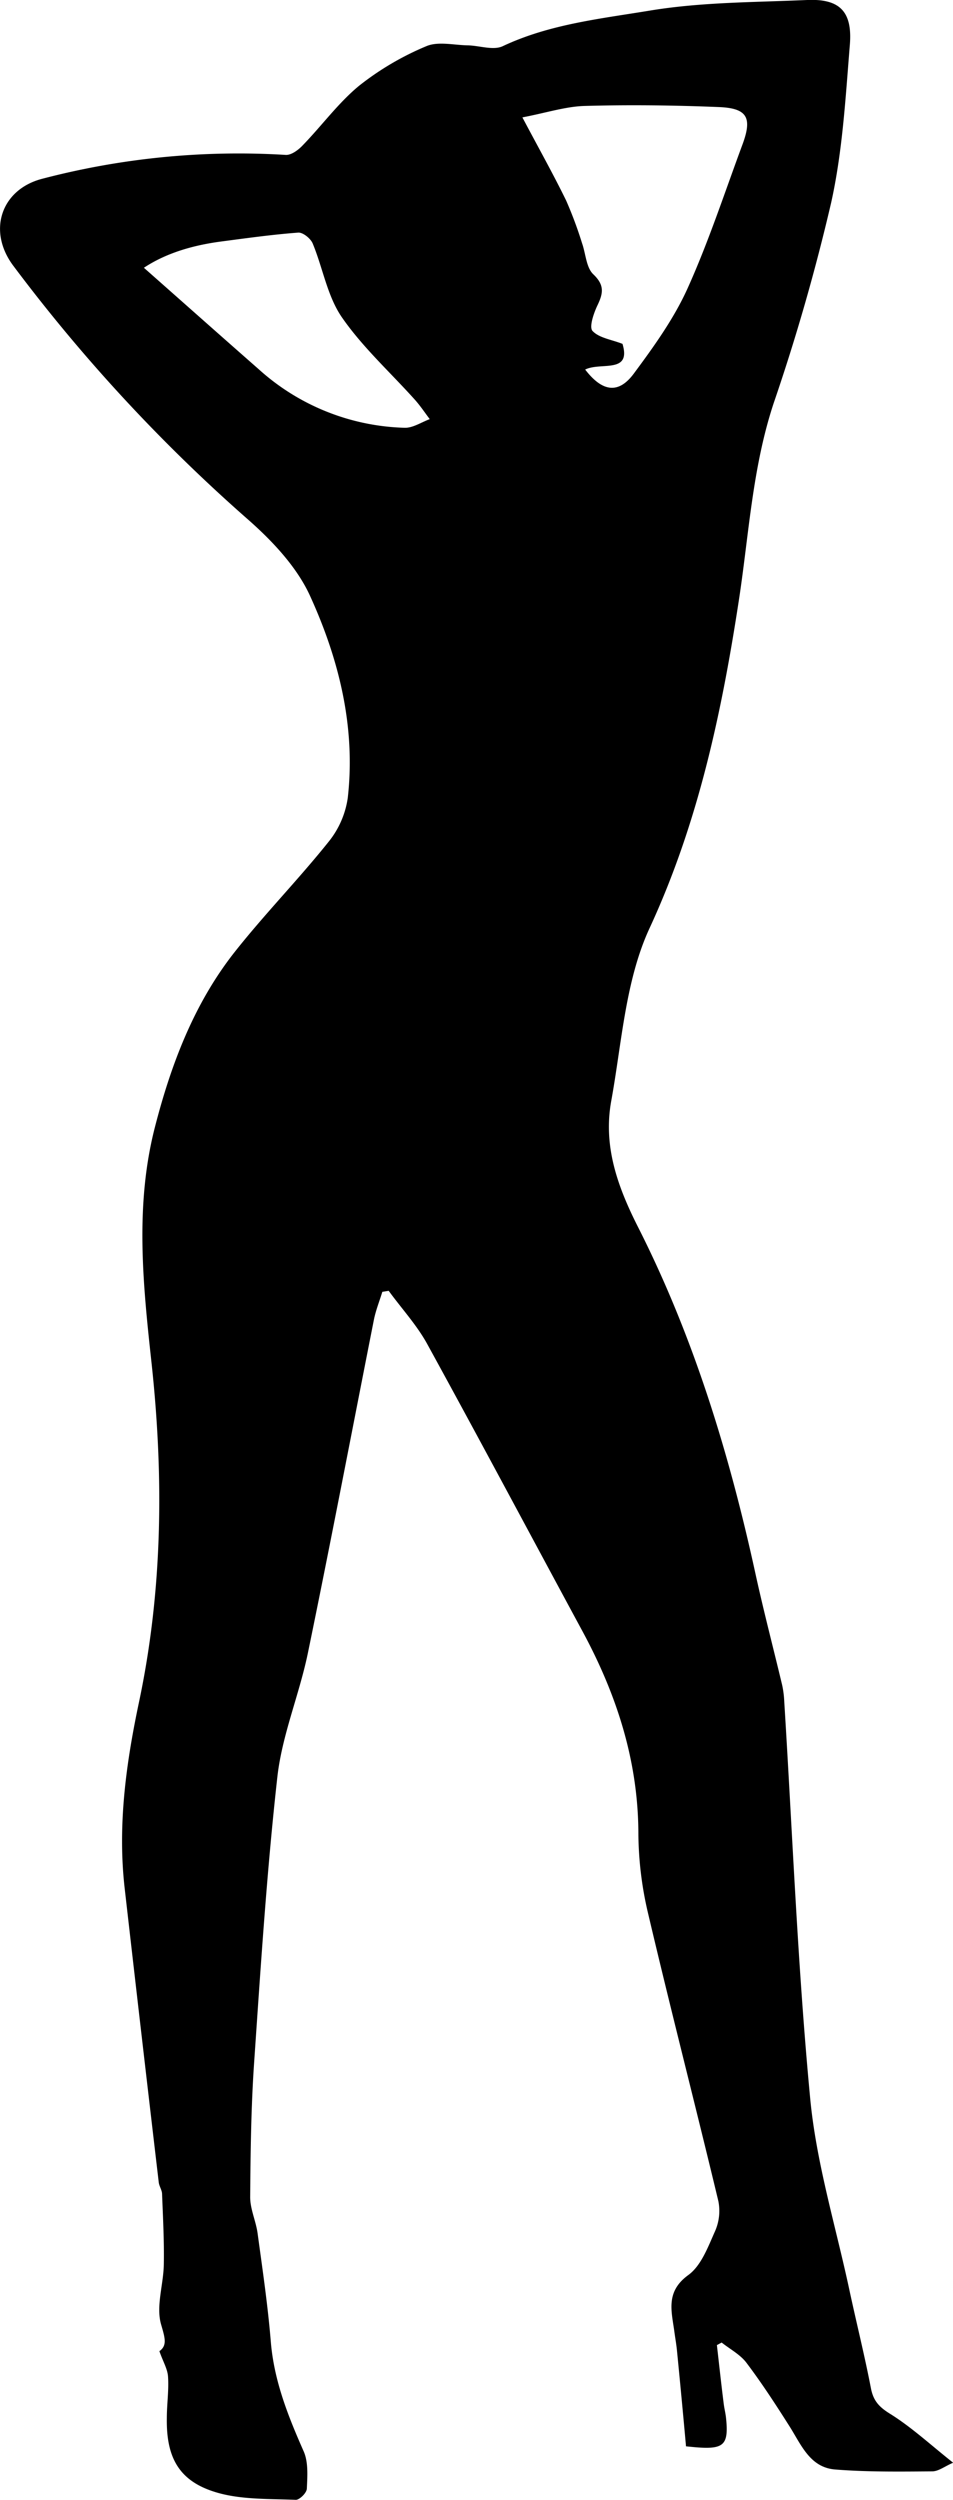 <svg xmlns="http://www.w3.org/2000/svg" viewBox="0 0 220.67 578.86"><g id="be28308f-3548-4c00-a879-6114b61abc51" data-name="Capa 2"><g id="b325fb40-1489-4f75-8ea0-6639c2b78b30" data-name="Capa 1"><path d="M166,543c.52,4.5,1,9,1.57,13.5.13,1.11.42,2.2.54,3.32.65,6.17-.43,7.3-6.52,6.87-.79-.05-1.59-.15-2.74-.25q-1-11.1-2.1-22.22c-.14-1.43-.4-2.85-.59-4.27-.64-4.77-2.11-9.29,3.2-13.16,3-2.17,4.57-6.5,6.19-10.12a11.66,11.66,0,0,0,.79-7c-5.31-22.16-11-44.22-16.22-66.4a82.46,82.46,0,0,1-2.3-18.49c0-16.93-5-32.36-12.94-47.06-12-22.2-23.86-44.48-36-66.6C96.47,306.76,93,303,90,298.88l-1.47.24c-.66,2.15-1.51,4.26-1.95,6.45C81.48,331.4,76.55,357.26,71.24,383c-2,9.52-5.9,18.73-7,28.3-2.45,21.89-3.86,43.91-5.37,65.9-.73,10.49-.86,21-.94,31.55,0,2.79,1.34,5.55,1.72,8.38,1.14,8.36,2.37,16.71,3.06,25.11.75,9.05,4,17.19,7.6,25.34,1.11,2.51.87,5.74.74,8.62,0,1-1.71,2.66-2.58,2.62-6-.26-12.29,0-18-1.61-8.83-2.5-12-7.91-11.84-17.33,0-3.19.49-6.4.28-9.57-.11-1.79-1.18-3.53-2-5.91,1.87-1.33,1.28-3.11.39-6.19-1.21-4.21.55-9.21.63-13.87.1-5.43-.19-10.87-.4-16.3,0-.92-.66-1.79-.77-2.72q-4-34-7.88-68c-1.68-14.63.3-29,3.32-43.27,5.47-25.91,5.73-52.06,2.91-78.28-2-18.32-3.91-36.65.77-54.82,3.72-14.47,9-28.42,18.28-40.29,7-8.9,14.94-17,22-25.84a20.87,20.87,0,0,0,4.37-10.1c1.84-16.3-2-31.91-8.63-46.51-3-6.73-8.64-12.76-14.28-17.75A386.41,386.41,0,0,1,3,61.43c-5.9-8-2.75-17.48,6.64-20a179.17,179.17,0,0,1,56.53-5.56c1.32.07,3-1.21,4-2.3,4.4-4.54,8.19-9.77,13-13.73a66,66,0,0,1,15.51-9.13c2.72-1.18,6.37-.27,9.6-.21,2.74.05,5.94,1.23,8.14.19,10.84-5.11,22.65-6.35,34.13-8.25C162.54.47,174.8.54,186.92,0c7.45-.31,10.48,2.6,9.87,10.31-1,12.24-1.68,24.63-4.32,36.56a476.24,476.24,0,0,1-13.31,46.44c-4.89,14.76-5.72,30.08-8,45.2-4,26.24-9.41,51.88-20.74,76.38-5.61,12.11-6.43,26.52-8.88,40-1.91,10.46,1.43,19.82,6.23,29.29,12.82,25.34,21.08,52.36,27.13,80.07,1.9,8.71,4.17,17.35,6.23,26a23,23,0,0,1,.47,3.8c1.91,30.61,3.1,61.29,6,91.81,1.41,14.93,5.91,29.57,9.07,44.33,1.63,7.61,3.53,15.17,5,22.82.58,3,2,4.41,4.6,6,4.88,3.07,9.19,7.06,14.43,11.22-1.91.81-3.37,2-4.84,2-7.49.06-15,.16-22.46-.43-5.9-.46-7.91-5.81-10.65-10.1-3.17-5-6.36-9.91-9.9-14.6-1.44-1.92-3.8-3.15-5.75-4.7ZM135.5,85.57c4,5.2,7.71,5.67,11.21,1,4.62-6.23,9.27-12.68,12.45-19.69,4.9-10.84,8.61-22.22,12.75-33.39,2.32-6.24,1.15-8.43-5.44-8.7-10.34-.42-20.71-.55-31.05-.26-4.43.12-8.82,1.57-14.46,2.65,3.83,7.23,7.16,13.16,10.14,19.27a93.48,93.48,0,0,1,3.68,9.88c.86,2.44.95,5.61,2.6,7.18,2.61,2.49,2.31,4.35,1,7.11-.89,1.85-2,5.07-1.19,6,1.53,1.64,4.41,2,6.95,3C146.24,86.62,139.1,83.77,135.5,85.57ZM33.32,62c9.2,8.13,17.85,15.82,26.55,23.46A52.51,52.51,0,0,0,93.69,99.05c1.92.06,3.88-1.29,5.82-2-1.12-1.48-2.13-3-3.36-4.4-5.7-6.37-12.17-12.21-17-19.2-3.37-4.9-4.39-11.39-6.74-17.06-.47-1.16-2.27-2.61-3.35-2.53-6,.45-12,1.29-18,2.08C44.6,56.81,38.46,58.6,33.32,62Z"/></g></g></svg>